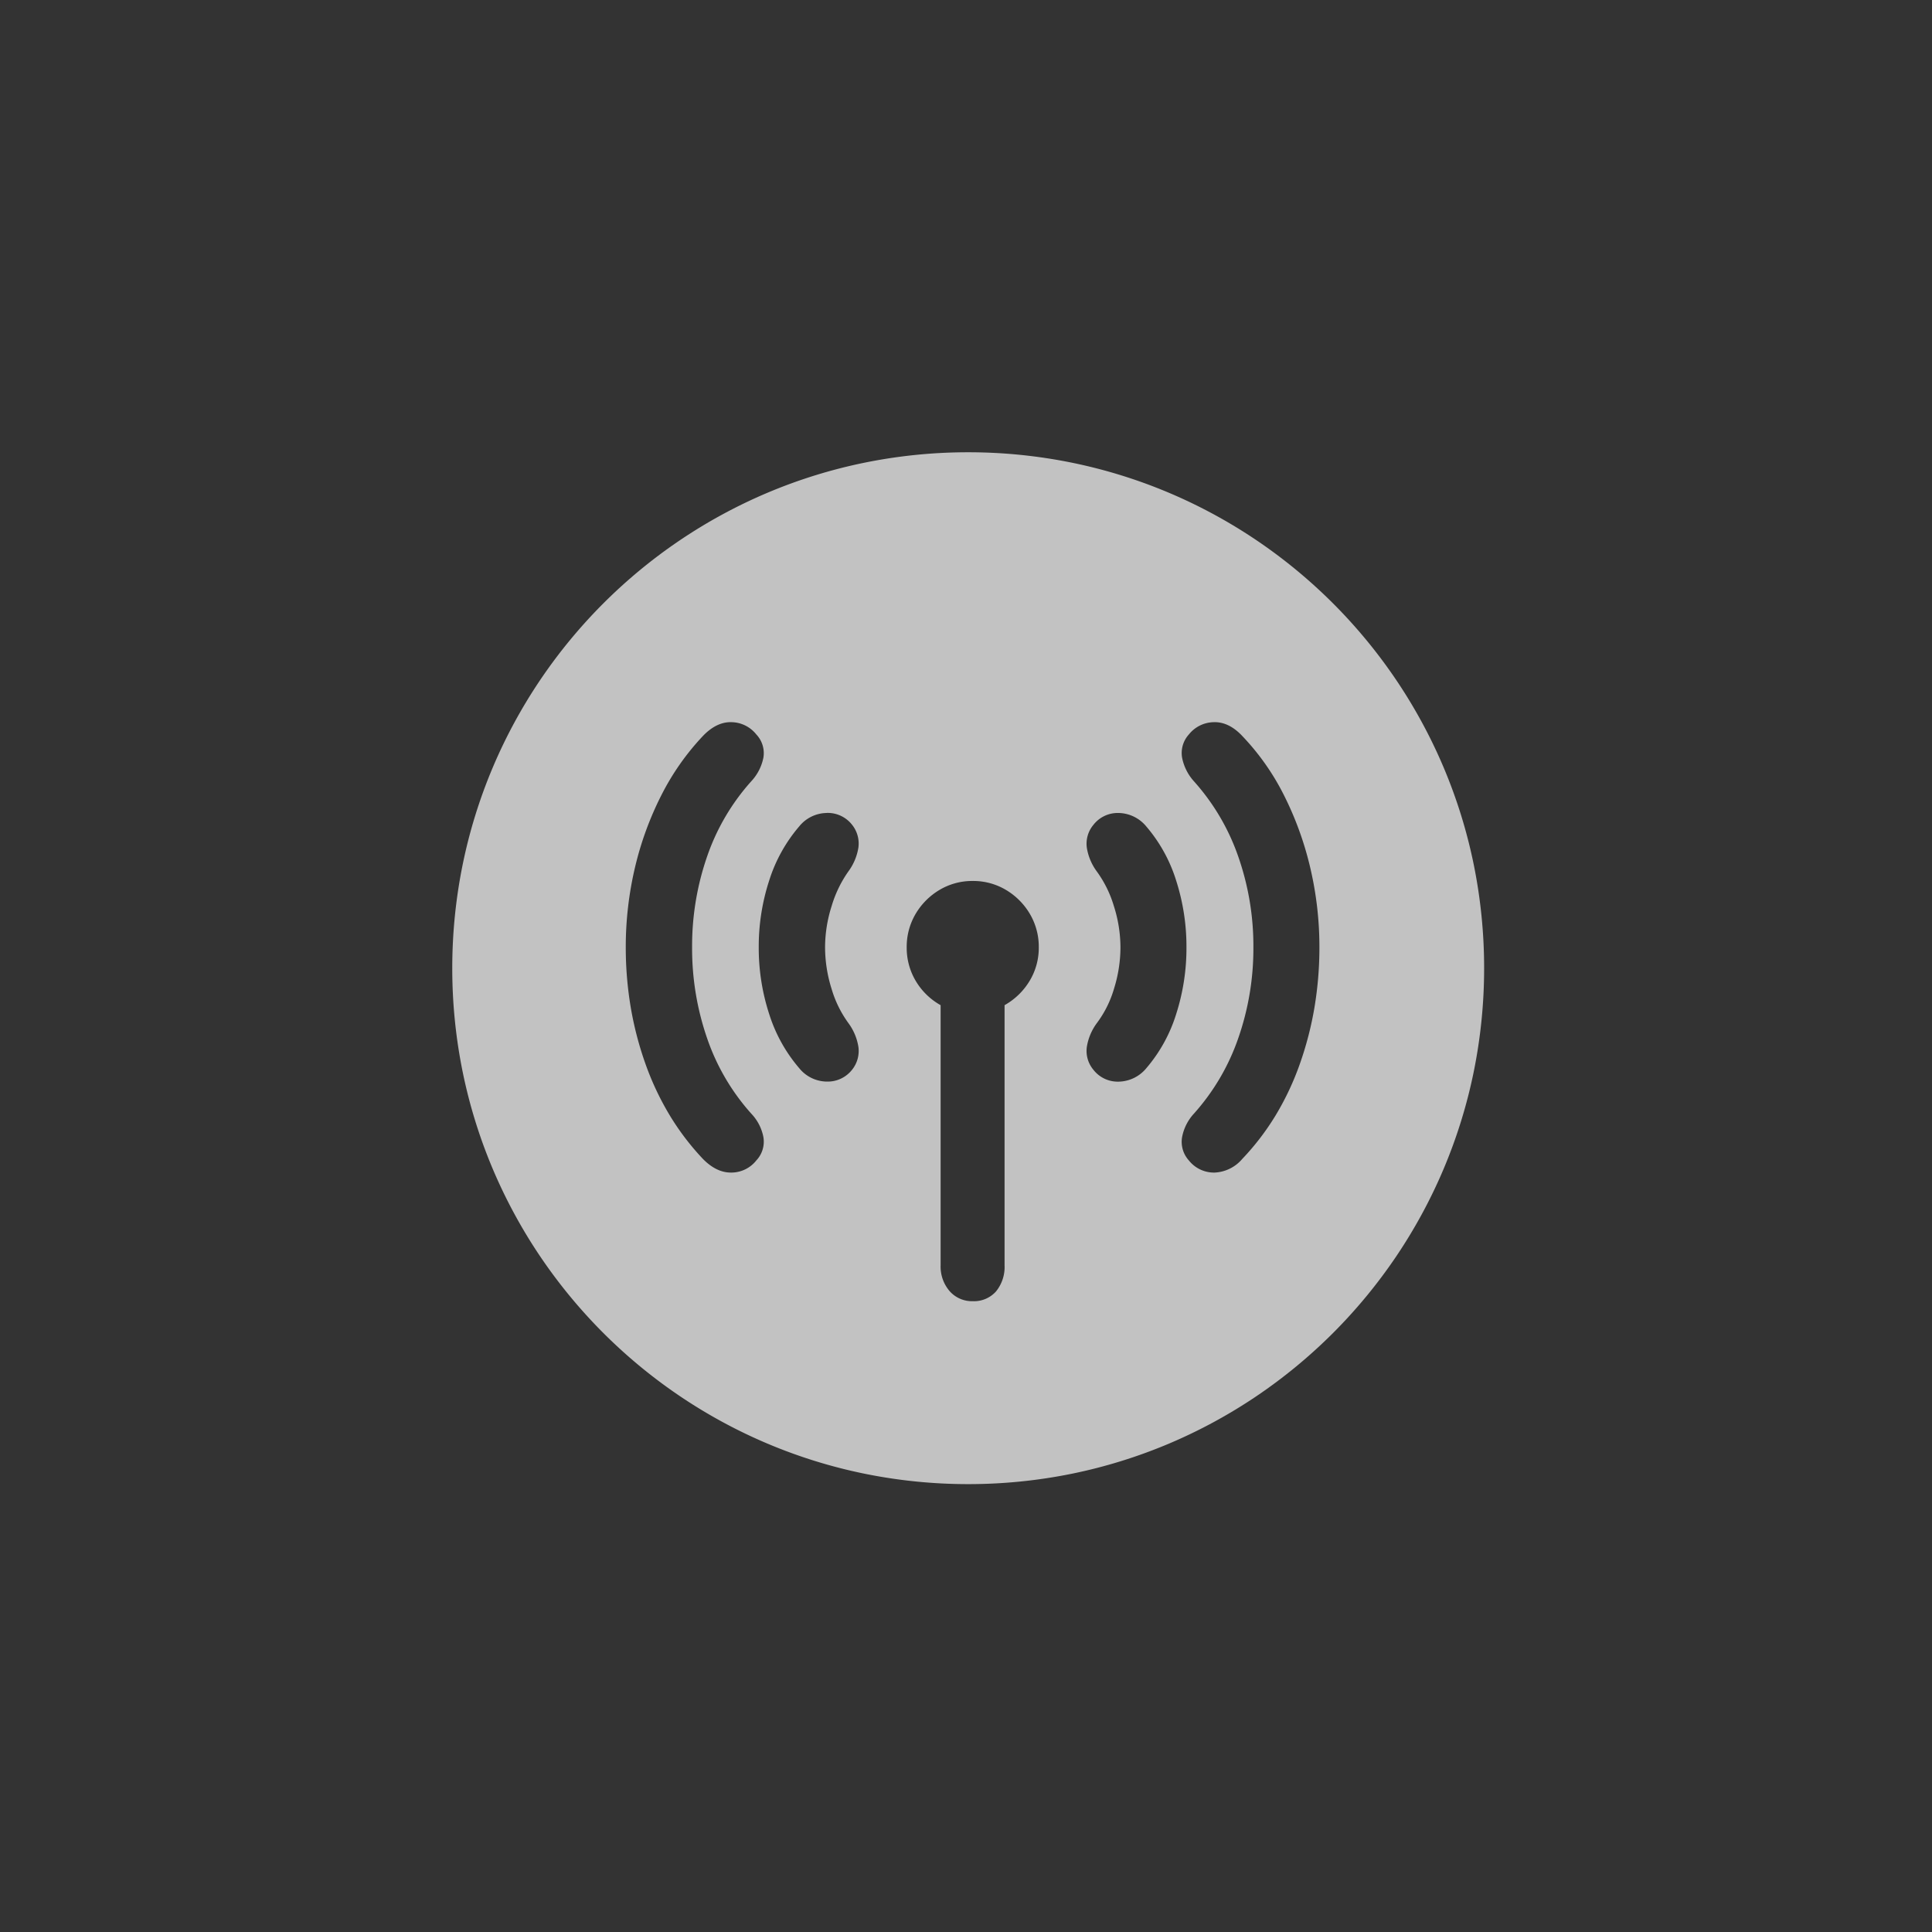 <svg xmlns="http://www.w3.org/2000/svg" width="235" height="235" viewBox="-103 -103 440 440">
    <rect x="-103" y="-103" width="440" height="440" fill="#333333" stroke="none"/>
    <g id="Group_38" data-name="Group 38" transform="translate(9417 -10325)" opacity="0.7">
        <path fill="#FFFFFF" d="M-280.5,305a118.365,118.365,0,0,1-23.68-2.387,116.9,116.9,0,0,1-22.056-6.847A117.505,117.505,0,0,1-346.2,284.933a118.347,118.347,0,0,1-17.39-14.348,118.343,118.343,0,0,1-14.348-17.39,117.514,117.514,0,0,1-10.833-19.959,116.906,116.906,0,0,1-6.846-22.056A118.366,118.366,0,0,1-398,187.5a118.366,118.366,0,0,1,2.387-23.68,116.9,116.9,0,0,1,6.846-22.056A117.509,117.509,0,0,1-377.933,121.8a118.344,118.344,0,0,1,14.348-17.39A118.343,118.343,0,0,1-346.2,90.067a117.505,117.505,0,0,1,19.959-10.833,116.9,116.9,0,0,1,22.056-6.846A118.367,118.367,0,0,1-280.5,70a118.367,118.367,0,0,1,23.68,2.387,116.906,116.906,0,0,1,22.056,6.846A117.506,117.506,0,0,1-214.8,90.067a118.34,118.34,0,0,1,17.39,14.348,118.343,118.343,0,0,1,14.348,17.39,117.506,117.506,0,0,1,10.833,19.959,116.907,116.907,0,0,1,6.847,22.056A118.367,118.367,0,0,1-163,187.5a118.366,118.366,0,0,1-2.387,23.68,116.909,116.909,0,0,1-6.847,22.056A117.51,117.51,0,0,1-183.067,253.2a118.342,118.342,0,0,1-14.348,17.39,118.346,118.346,0,0,1-17.39,14.348,117.51,117.51,0,0,1-19.959,10.833,116.906,116.906,0,0,1-22.056,6.847A118.365,118.365,0,0,1-280.5,305Zm1.034-137.365a14.534,14.534,0,0,0-7.588,2.05,15.511,15.511,0,0,0-5.434,5.469,14.72,14.72,0,0,0-2.017,7.588,14.72,14.72,0,0,0,2.017,7.588,15.216,15.216,0,0,0,5.434,5.434c.089.053.181.106.274.158v59.213a8.565,8.565,0,0,0,2.051,5.913,6.775,6.775,0,0,0,5.263,2.29,6.713,6.713,0,0,0,5.3-2.222,8.791,8.791,0,0,0,1.948-5.981V195.922c.084-.047.173-.1.273-.157a15.487,15.487,0,0,0,5.469-5.434,14.534,14.534,0,0,0,2.05-7.588,14.719,14.719,0,0,0-2.016-7.588,15.507,15.507,0,0,0-5.435-5.469A14.53,14.53,0,0,0-279.466,167.635Zm55.136-36.168c-.091,0-.184,0-.277.006a7.4,7.4,0,0,0-5.639,2.8,6.269,6.269,0,0,0-1.538,5.3,11.285,11.285,0,0,0,2.7,5.367,50.365,50.365,0,0,1,10.049,17.022,61.694,61.694,0,0,1,3.486,20.781,61.987,61.987,0,0,1-3.486,20.815,50.314,50.314,0,0,1-10.049,17.056,10.888,10.888,0,0,0-2.7,5.332,6.321,6.321,0,0,0,1.538,5.333,7.291,7.291,0,0,0,5.639,2.768q.107,0,.213,0a8.77,8.77,0,0,0,6.315-3.114,57.824,57.824,0,0,0,7.622-9.964,63.366,63.366,0,0,0,5.5-11.706,77.141,77.141,0,0,0,3.333-12.92,82.592,82.592,0,0,0,1.111-13.6,78.848,78.848,0,0,0-2.084-18.115,74.473,74.473,0,0,0-5.981-16.509,55.531,55.531,0,0,0-9.5-13.5C-220.039,132.527-222.142,131.467-224.33,131.467Zm-110.3,0c-2.17,0-4.285,1.06-6.288,3.15a57.315,57.315,0,0,0-9.468,13.5,73.437,73.437,0,0,0-6.016,16.509,78.848,78.848,0,0,0-2.084,18.115,81.973,81.973,0,0,0,1.119,13.6,76.679,76.679,0,0,0,3.358,12.92,64.494,64.494,0,0,0,5.511,11.706,58.469,58.469,0,0,0,7.579,9.964c2.022,2.066,4.159,3.113,6.352,3.114.07,0,.141,0,.211,0a7.258,7.258,0,0,0,5.605-2.768,6.227,6.227,0,0,0,1.607-5.333,10.65,10.65,0,0,0-2.768-5.332,49.864,49.864,0,0,1-10.015-17.056,62.536,62.536,0,0,1-3.451-20.815,62.24,62.24,0,0,1,3.451-20.781,49.911,49.911,0,0,1,10.015-17.022,11.032,11.032,0,0,0,2.768-5.367,6.178,6.178,0,0,0-1.607-5.3,7.362,7.362,0,0,0-5.605-2.8C-334.45,131.469-334.542,131.467-334.633,131.467Zm88.4,20.684h-.077a7,7,0,0,0-5.674,2.7,6.7,6.7,0,0,0-1.5,5.23,12.411,12.411,0,0,0,2.256,5.366,25.943,25.943,0,0,1,3.9,7.9,31.16,31.16,0,0,1,1.5,9.4,31.7,31.7,0,0,1-1.47,9.434,24.516,24.516,0,0,1-3.93,7.861,12.42,12.42,0,0,0-2.256,5.367,6.693,6.693,0,0,0,1.5,5.229,7,7,0,0,0,5.674,2.7h.077a8.361,8.361,0,0,0,6.28-3.042,34.762,34.762,0,0,0,6.8-12.3,49.177,49.177,0,0,0,2.358-15.244,49.167,49.167,0,0,0-2.358-15.244,34.756,34.756,0,0,0-6.8-12.3A8.359,8.359,0,0,0-246.234,152.151Zm-66.5,0a8.187,8.187,0,0,0-6.244,3.042,35.164,35.164,0,0,0-6.836,12.3,48.531,48.531,0,0,0-2.392,15.244,48.54,48.54,0,0,0,2.392,15.244,35.17,35.17,0,0,0,6.836,12.3,8.19,8.19,0,0,0,6.245,3.042h.078a7.036,7.036,0,0,0,5.709-2.7,6.824,6.824,0,0,0,1.435-5.229,12.42,12.42,0,0,0-2.256-5.367,25.418,25.418,0,0,1-3.862-7.861,31.7,31.7,0,0,1-1.47-9.434,31.161,31.161,0,0,1,1.5-9.4,26.966,26.966,0,0,1,3.828-7.9,12.411,12.411,0,0,0,2.256-5.366,6.827,6.827,0,0,0-1.435-5.23,7.033,7.033,0,0,0-5.709-2.7h-.078Z" transform="translate(-9019 10255)" />
    </g>
</svg>
